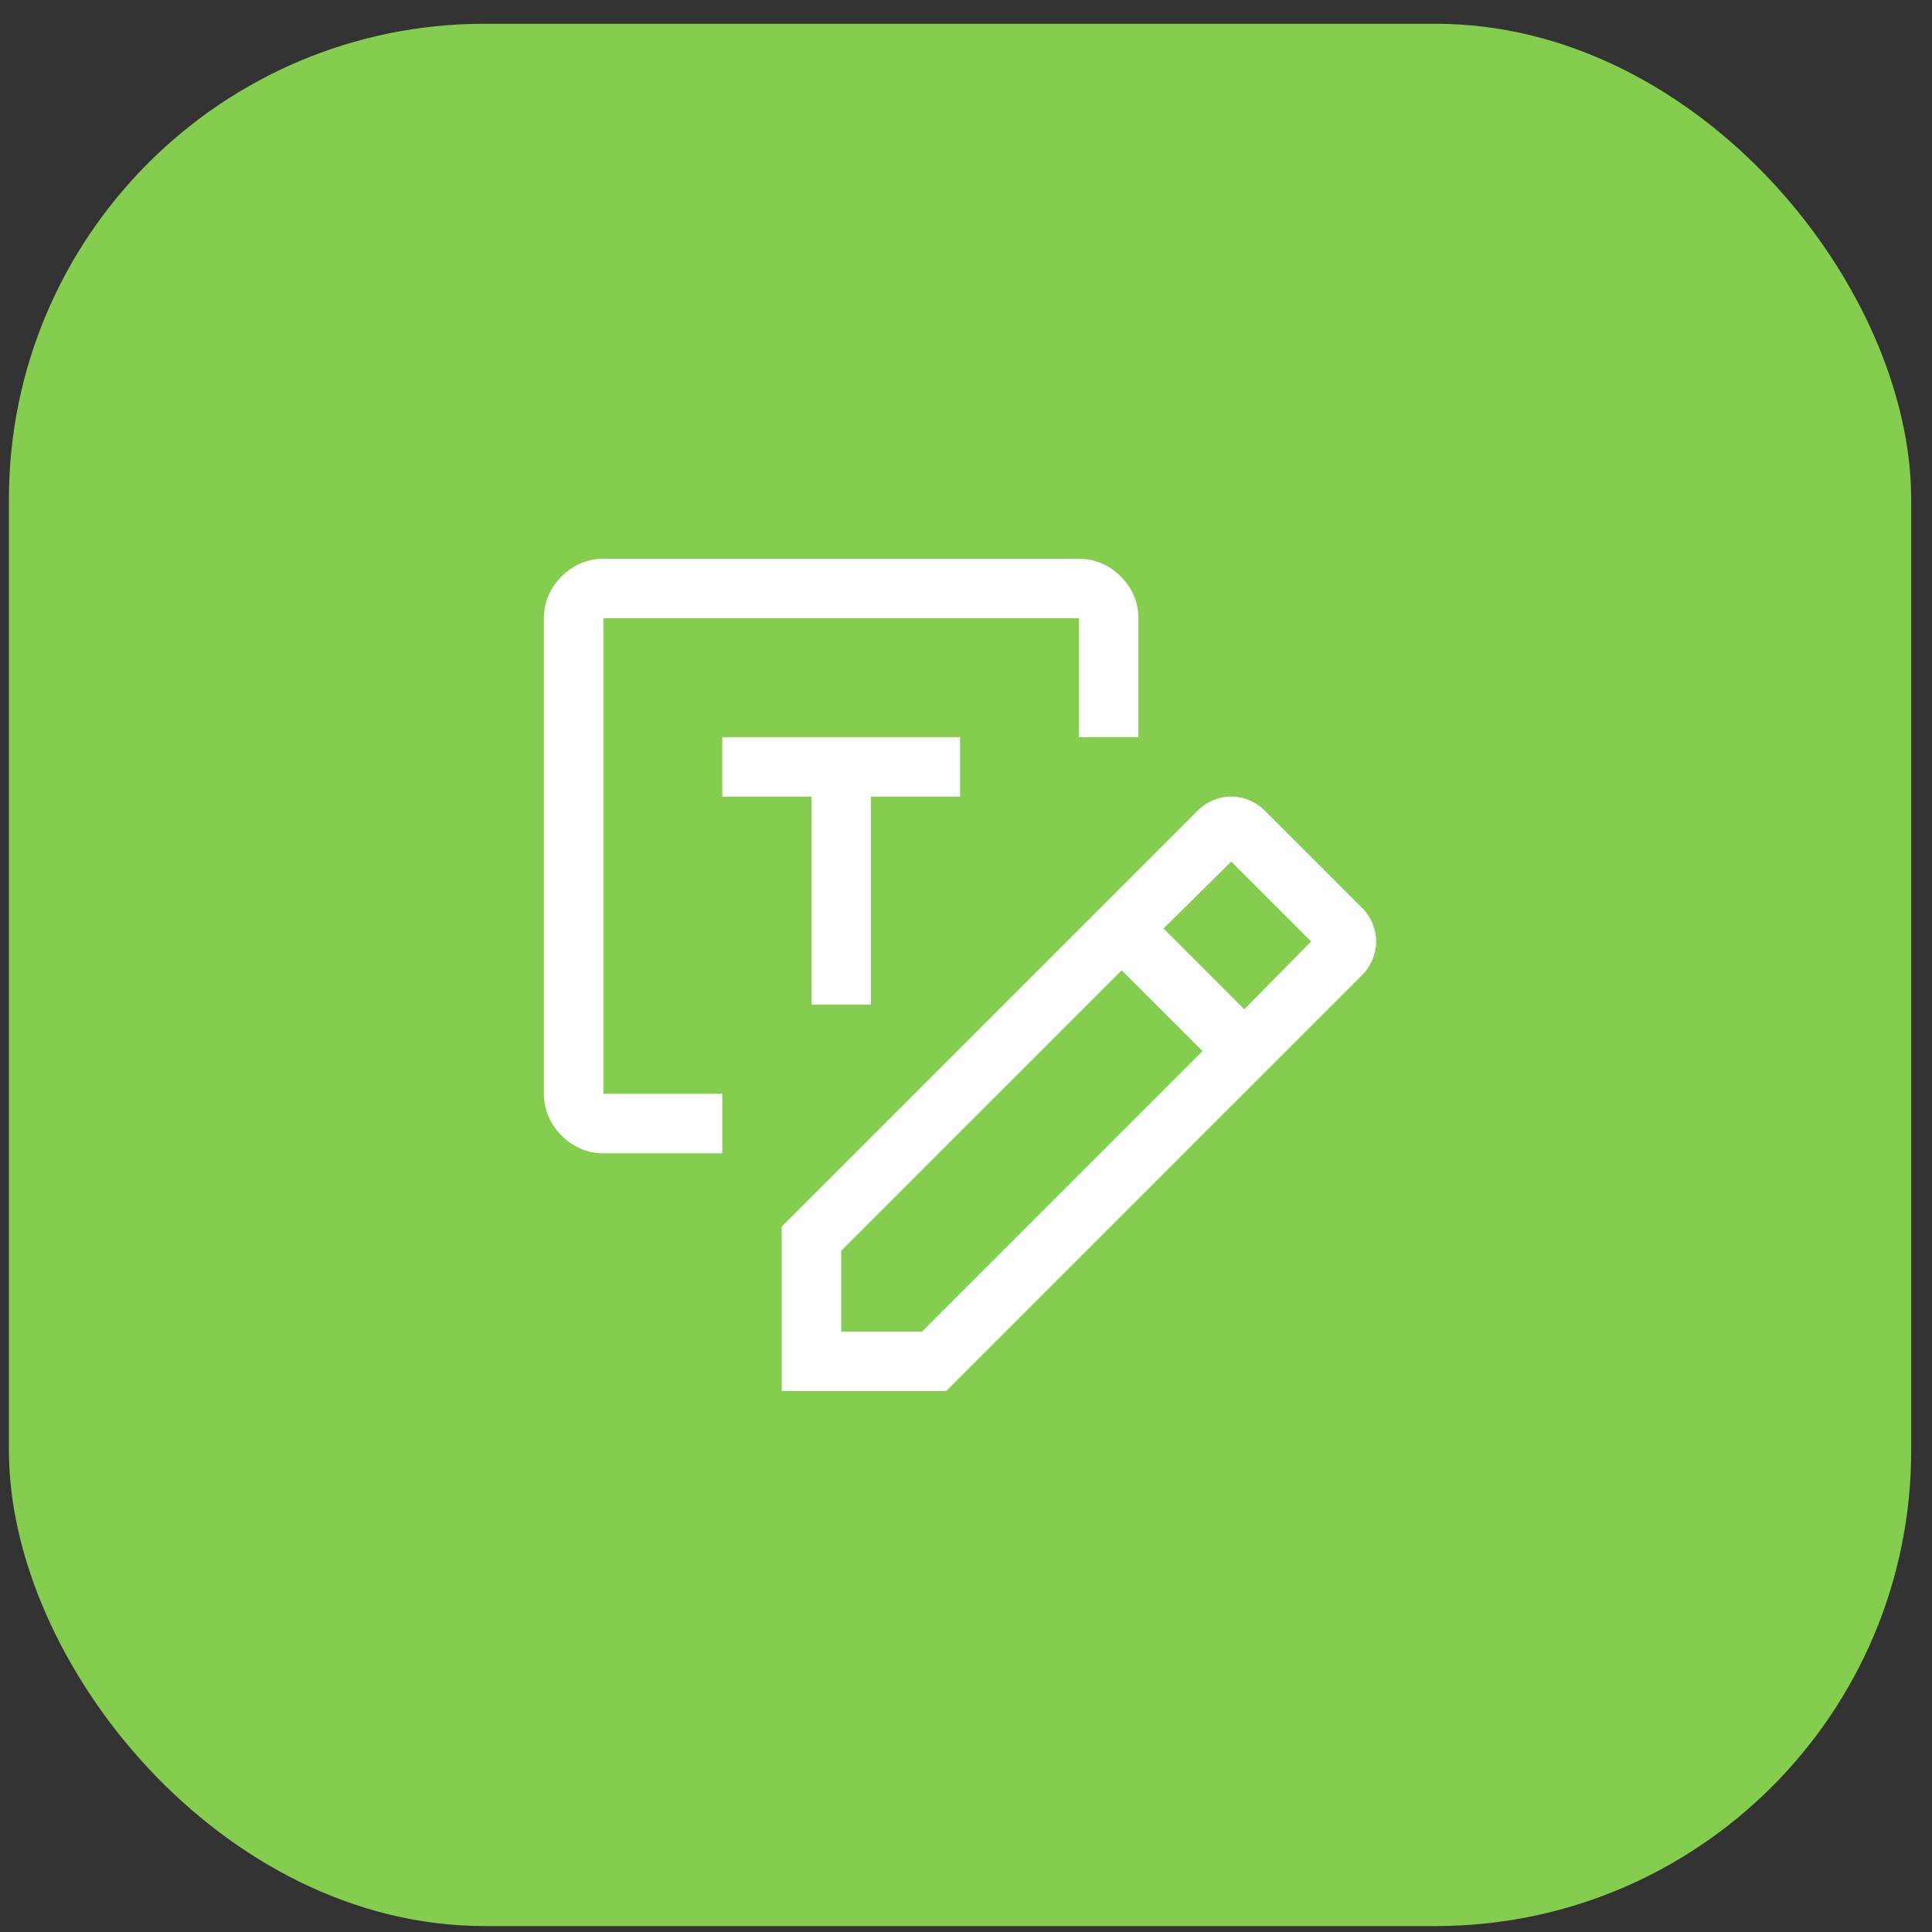 <svg width="65" height="65" viewBox="0 0 65 65" fill="none" xmlns="http://www.w3.org/2000/svg">
<rect x="0" y="0" width="65" height="65" fill="#333333" stroke="none"/>
<rect x="0.3" y="0.8" width="64" height="64" rx="16" fill="#85CD4F"/>
<path d="M20.3 36.8H24.3V38.8H20.3C20.029 38.8 19.774 38.748 19.534 38.644C19.295 38.54 19.081 38.394 18.894 38.206C18.706 38.019 18.56 37.805 18.456 37.566C18.352 37.326 18.3 37.071 18.3 36.8V20.8C18.3 20.529 18.352 20.274 18.456 20.034C18.56 19.795 18.706 19.581 18.894 19.394C19.081 19.206 19.295 19.06 19.534 18.956C19.774 18.852 20.029 18.8 20.3 18.8H36.3C36.571 18.8 36.826 18.852 37.065 18.956C37.305 19.06 37.519 19.206 37.706 19.394C37.894 19.581 38.039 19.795 38.144 20.034C38.248 20.274 38.3 20.529 38.3 20.8V24.8H36.3V20.8H20.3V36.8ZM29.3 33.8V26.8H32.3V24.8H24.3V26.8H27.3V33.8H29.3ZM45.831 30.55L42.55 27.269C42.404 27.123 42.232 27.008 42.034 26.925C41.836 26.842 41.633 26.8 41.425 26.8C41.217 26.8 41.013 26.842 40.815 26.925C40.617 27.008 40.446 27.123 40.3 27.269L26.3 41.269V46.8H31.831L45.831 32.8C45.977 32.654 46.092 32.482 46.175 32.284C46.258 32.086 46.3 31.883 46.3 31.675C46.3 31.467 46.258 31.264 46.175 31.066C46.092 30.868 45.977 30.696 45.831 30.55ZM31.019 44.8H28.3V42.081L37.737 32.644L40.456 35.362L31.019 44.8ZM41.862 33.956L39.144 31.238L41.425 28.988L44.112 31.675L41.862 33.956Z" fill="white"/>
</svg>
